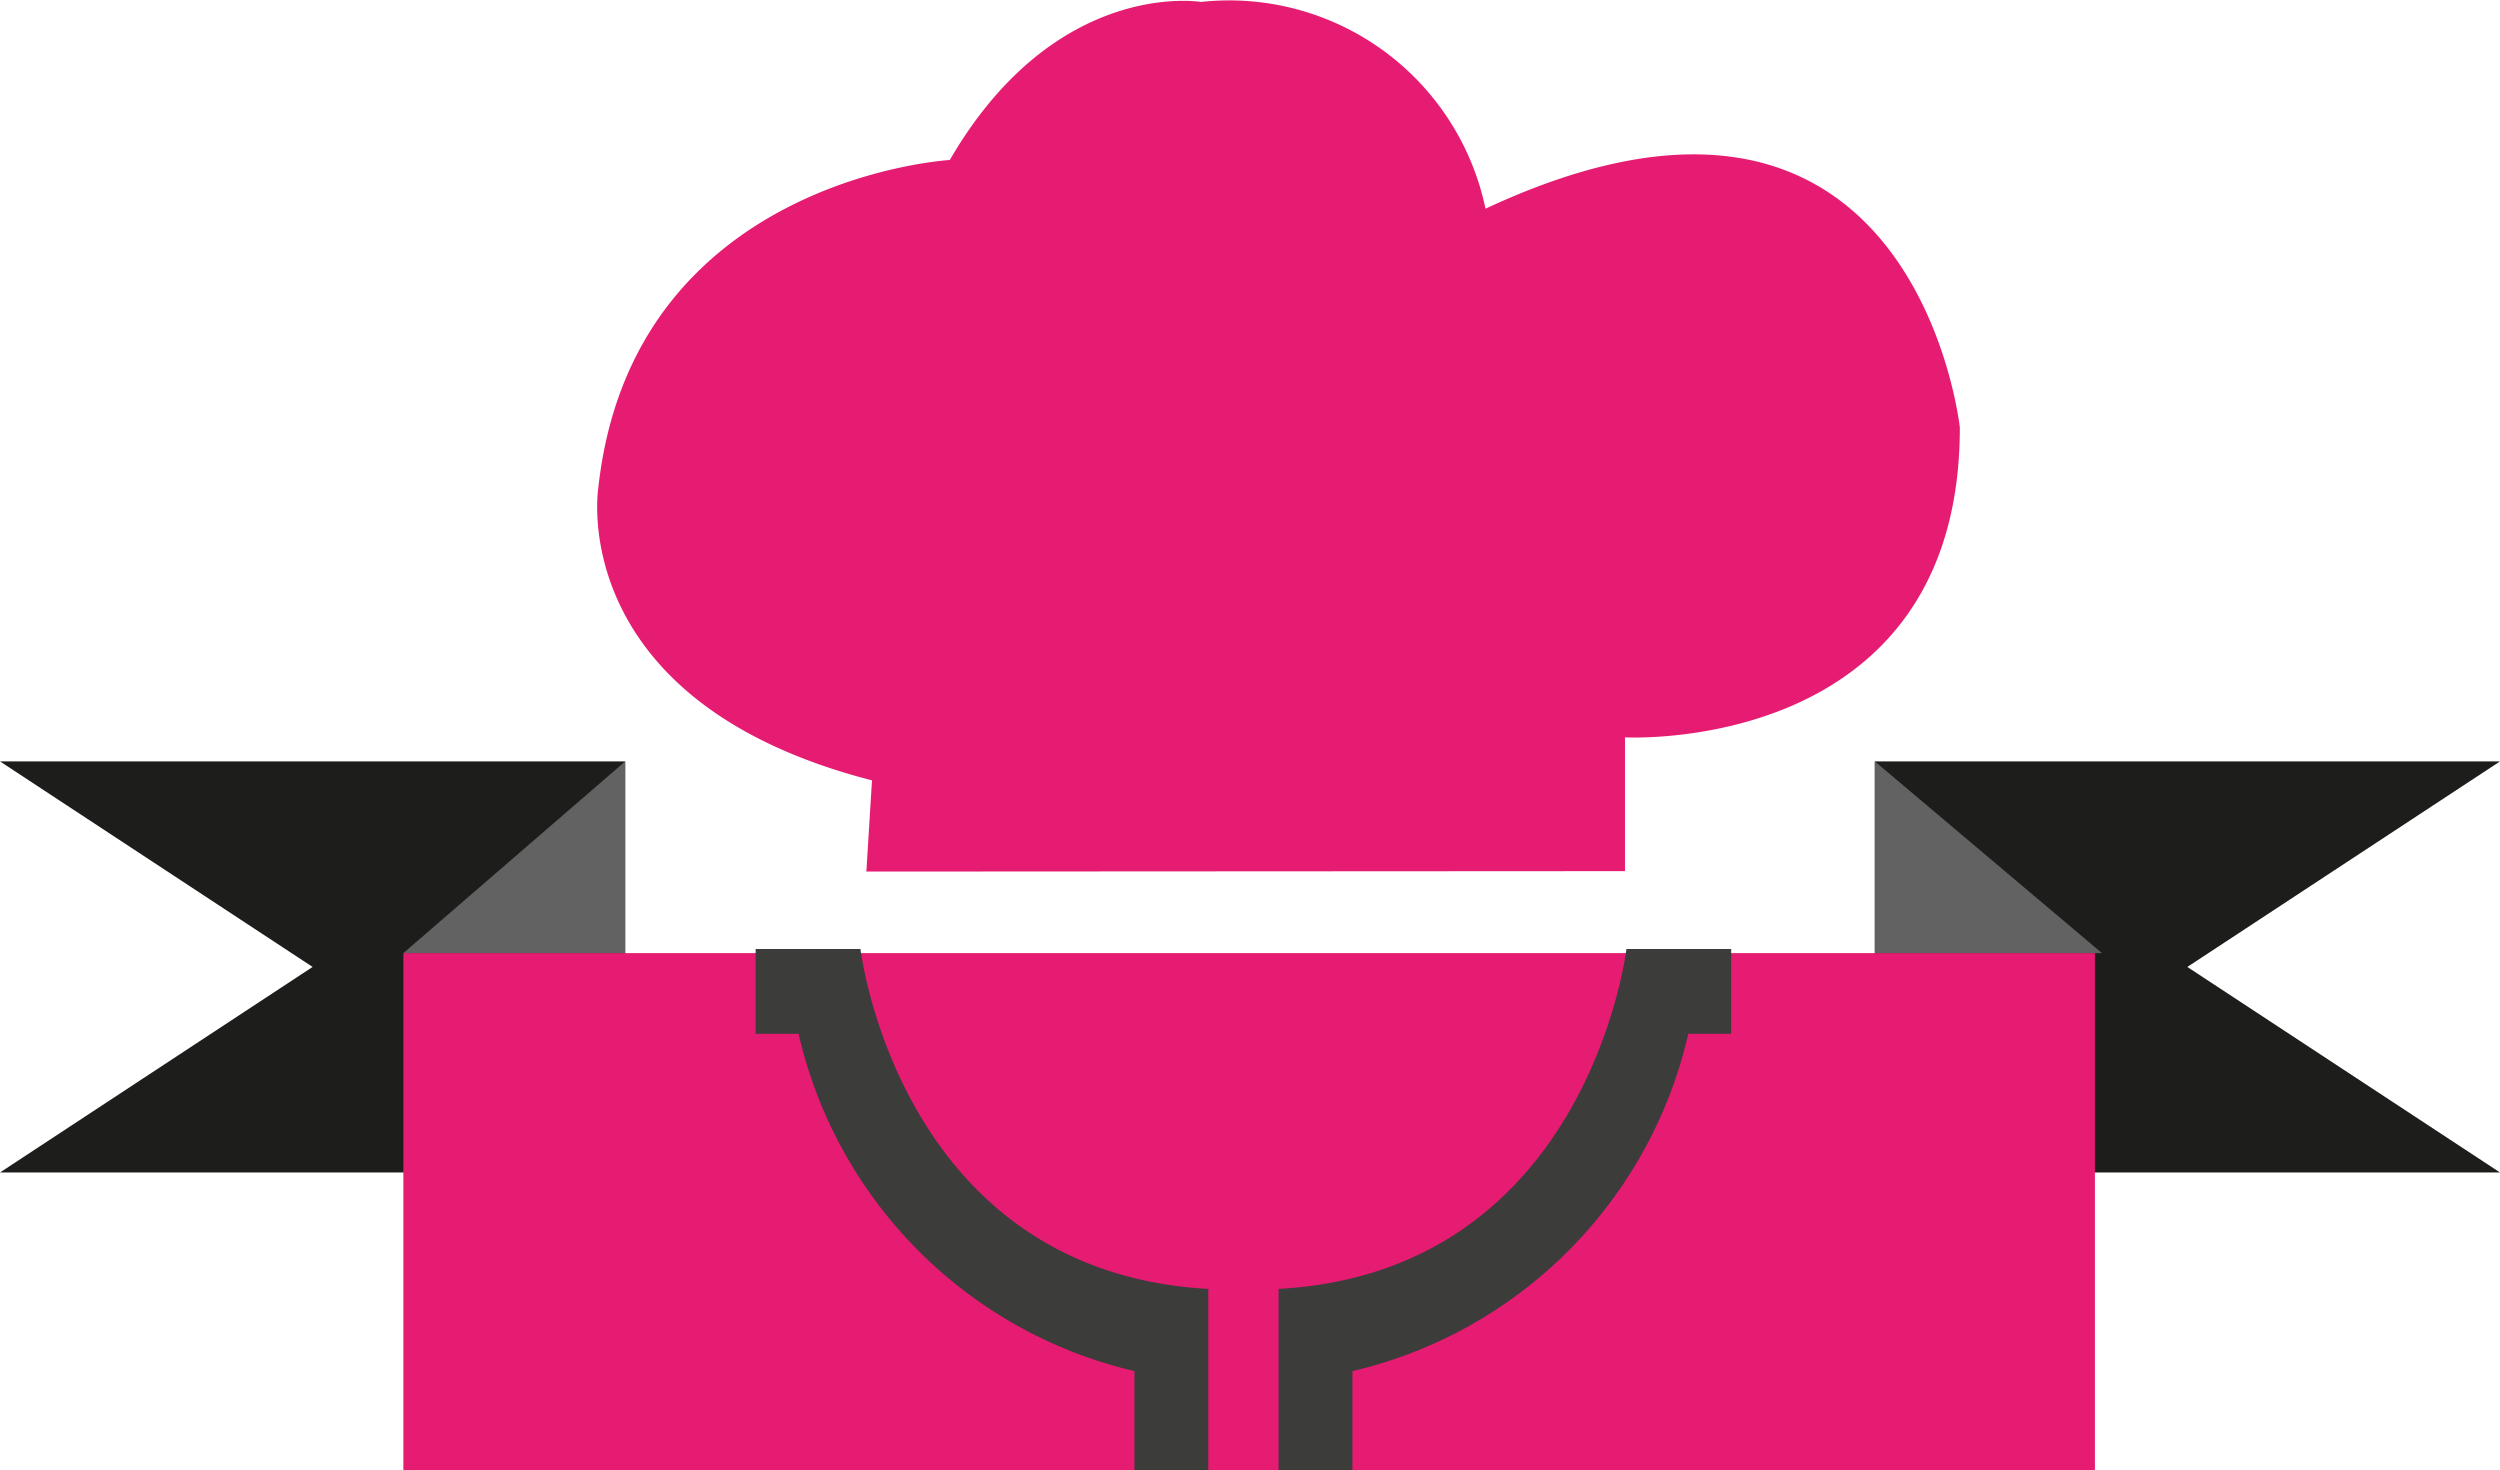 <svg xmlns="http://www.w3.org/2000/svg" width="34.702" height="20.409" viewBox="0 0 34.702 20.409">
  <g id="Group_511" data-name="Group 511" transform="translate(-26.111 -707.388)">
    <path id="Path_1758" data-name="Path 1758" d="M26.111,717.957l4.339,2.853-4.339,2.853h8.678v-5.706Z" fill="#1d1d1b"/>
    <path id="Path_1759" data-name="Path 1759" d="M52.135,717.957h8.678l-4.34,2.853,4.34,2.853H52.135Z" fill="#1d1d1b"/>
    <path id="Path_1760" data-name="Path 1760" d="M31.71,720.618l3.079-2.661v2.661Z" fill="#636262"/>
    <path id="Path_1761" data-name="Path 1761" d="M55.288,720.618H52.135v-2.661" fill="#636262"/>
    <rect id="Rectangle_285" data-name="Rectangle 285" width="23.48" height="7.178" transform="translate(31.71 720.618)" fill="#e61b72"/>
    <path id="Path_1772" data-name="Path 1772" d="M48.667,719.48v-1.857s4.648.255,4.648-4.3c0,0-.621-5.823-6.584-3.038a3.635,3.635,0,0,0-3.951-2.87s-2.013-.34-3.485,2.194c0,0-4.415.253-4.88,4.56,0,0-.466,2.955,3.8,4.051l-.078,1.266Z" fill="#e61b72"/>
    <path id="Path_1773" data-name="Path 1773" d="M49.547,721.738h.594v-1.177H48.687s-.53,4.48-4.828,4.718V727.8h1.025V726.42a6.243,6.243,0,0,0,4.662-4.682" fill="#3c3c3b"/>
    <path id="Path_1774" data-name="Path 1774" d="M37.2,721.738h-.6v-1.177h1.455s.529,4.48,4.828,4.718V727.8H41.858V726.42a6.241,6.241,0,0,1-4.662-4.682" fill="#3c3c3b"/>
  </g>
</svg>
